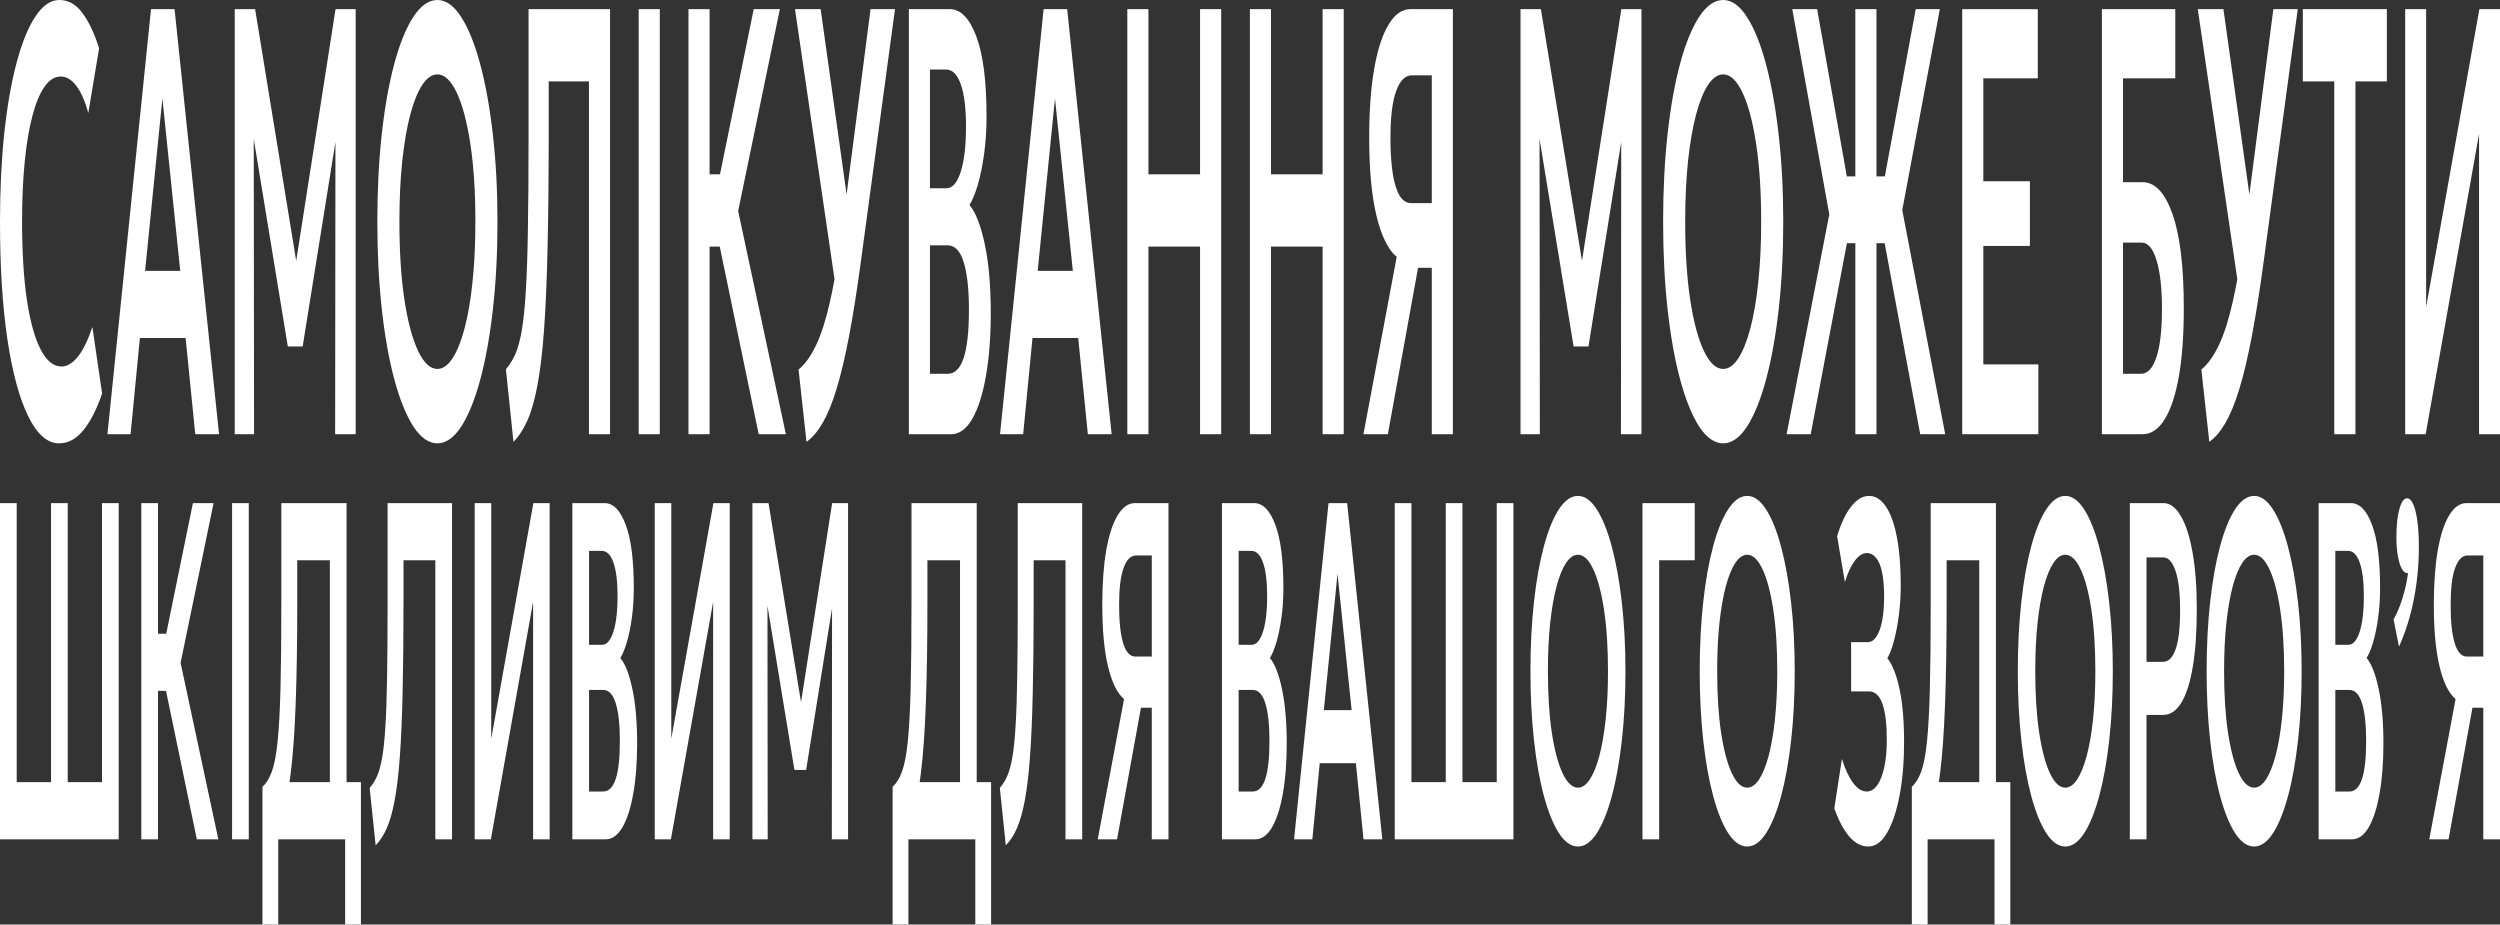 <svg preserveAspectRatio="none" width="676" height="250" viewBox="0 0 676 250" fill="none" xmlns="http://www.w3.org/2000/svg">
<rect x="0" y="0" width="676" height="250" fill="#333333" stroke="none"/>
<path fill-rule="evenodd" clip-rule="evenodd" d="M459.474 115.364C461.464 118.374 463.623 119.88 465.949 119.88C468.261 119.88 470.405 118.374 472.38 115.364C474.356 112.298 476.075 108.056 477.539 102.637C479.002 97.217 480.143 90.868 480.963 83.587C481.782 76.307 482.192 68.424 482.192 59.94C482.192 51.565 481.782 43.764 480.963 36.539C480.143 29.258 479.002 22.881 477.539 17.407C476.075 11.933 474.356 7.664 472.38 4.598C470.405 1.533 468.261 0 465.949 0C463.623 0 461.464 1.505 459.474 4.516C457.499 7.527 455.779 11.742 454.316 17.161C452.853 22.58 451.719 28.93 450.914 36.21C450.109 43.49 449.707 51.4 449.707 59.94C449.707 68.424 450.109 76.307 450.914 83.587C451.719 90.868 452.853 97.217 454.316 102.637C455.779 108.056 457.499 112.298 459.474 115.364ZM469.988 96.971C468.744 98.832 467.398 99.763 465.949 99.763C464.003 99.763 462.254 98.121 460.703 94.836C459.152 91.552 457.923 86.926 457.016 80.96C456.123 74.993 455.677 67.987 455.677 59.94C455.677 53.864 455.933 48.39 456.445 43.518C456.972 38.646 457.696 34.459 458.618 30.955C459.555 27.452 460.645 24.77 461.889 22.909C463.132 21.047 464.486 20.117 465.949 20.117C467.881 20.117 469.622 21.759 471.173 25.043C472.724 28.328 473.953 32.953 474.861 38.92C475.768 44.886 476.222 51.893 476.222 59.94C476.222 65.961 475.958 71.435 475.431 76.362C474.919 81.233 474.195 85.421 473.258 88.924C472.337 92.373 471.246 95.055 469.988 96.971ZM650.363 2.463V117.416H655.894L670.337 36.21V117.416H676V2.463H670.425L656.026 83.013V2.463H650.363ZM421.558 225.325C423.131 227.706 424.838 228.896 426.678 228.896C428.507 228.896 430.202 227.706 431.764 225.325C433.326 222.901 434.686 219.546 435.843 215.26C437.001 210.975 437.903 205.953 438.551 200.196C439.199 194.438 439.523 188.204 439.523 181.495C439.523 174.871 439.199 168.703 438.551 162.988C437.903 157.231 437.001 152.188 435.843 147.859C434.686 143.53 433.326 140.153 431.764 137.729C430.202 135.305 428.507 134.093 426.678 134.093C424.838 134.093 423.131 135.283 421.558 137.664C419.995 140.045 418.636 143.378 417.478 147.664C416.321 151.95 415.424 156.971 414.788 162.729C414.151 168.486 413.833 174.741 413.833 181.495C413.833 188.204 414.151 194.438 414.788 200.196C415.424 205.953 416.321 210.975 417.478 215.26C418.636 219.546 419.995 222.901 421.558 225.325ZM429.872 210.78C428.889 212.252 427.824 212.988 426.678 212.988C425.139 212.988 423.756 211.689 422.53 209.092C421.303 206.494 420.331 202.836 419.613 198.118C418.908 193.399 418.555 187.858 418.555 181.495C418.555 176.689 418.757 172.36 419.162 168.508C419.579 164.655 420.152 161.343 420.881 158.573C421.621 155.802 422.483 153.681 423.467 152.209C424.451 150.737 425.521 150.002 426.678 150.002C428.206 150.002 429.583 151.3 430.81 153.898C432.036 156.495 433.008 160.153 433.726 164.871C434.443 169.59 434.802 175.131 434.802 181.495C434.802 186.256 434.594 190.585 434.177 194.481C433.772 198.334 433.199 201.646 432.459 204.416C431.73 207.143 430.867 209.265 429.872 210.78ZM467.327 225.325C468.901 227.706 470.608 228.896 472.447 228.896C474.276 228.896 475.971 227.706 477.533 225.325C479.096 222.901 480.455 219.546 481.613 215.26C482.77 210.975 483.672 205.953 484.32 200.196C484.969 194.438 485.293 188.204 485.293 181.495C485.293 174.871 484.969 168.703 484.32 162.988C483.672 157.231 482.77 152.188 481.613 147.859C480.455 143.53 479.096 140.153 477.533 137.729C475.971 135.305 474.276 134.093 472.447 134.093C470.608 134.093 468.901 135.283 467.327 137.664C465.765 140.045 464.405 143.378 463.248 147.664C462.09 151.95 461.194 156.971 460.557 162.729C459.921 168.486 459.602 174.741 459.602 181.495C459.602 188.204 459.921 194.438 460.557 200.196C461.194 205.953 462.09 210.975 463.248 215.26C464.405 219.546 465.765 222.901 467.327 225.325ZM475.641 210.78C474.658 212.252 473.593 212.988 472.447 212.988C470.908 212.988 469.525 211.689 468.299 209.092C467.072 206.494 466.1 202.836 465.383 198.118C464.677 193.399 464.324 187.858 464.324 181.495C464.324 176.689 464.526 172.36 464.931 168.508C465.348 164.655 465.921 161.343 466.65 158.573C467.39 155.802 468.253 153.681 469.236 152.209C470.22 150.737 471.29 150.002 472.447 150.002C473.975 150.002 475.352 151.3 476.579 153.898C477.805 156.495 478.777 160.153 479.495 164.871C480.212 169.59 480.571 175.131 480.571 181.495C480.571 186.256 480.363 190.585 479.946 194.481C479.541 198.334 478.968 201.646 478.228 204.416C477.499 207.143 476.637 209.265 475.641 210.78ZM505.194 228.896C503.32 228.896 501.613 228.009 500.074 226.234C498.535 224.459 497.175 221.905 495.995 218.572L498.06 205.195C498.893 207.923 499.894 210.087 501.063 211.689C502.243 213.247 503.476 214.026 504.76 214.026C505.871 214.026 506.832 213.442 507.642 212.273C508.452 211.104 509.077 209.481 509.517 207.403C509.968 205.325 510.194 202.901 510.194 200.131C510.194 195.802 509.8 192.533 509.013 190.326C508.226 188.075 507.005 186.949 505.351 186.949H500.542V173.638H505.003C505.929 173.638 506.722 173.14 507.381 172.144C508.053 171.148 508.568 169.741 508.926 167.923C509.285 166.062 509.464 163.832 509.464 161.235C509.464 158.681 509.285 156.538 508.926 154.807C508.579 153.075 508.053 151.776 507.347 150.911C506.652 150.002 505.802 149.547 504.795 149.547C503.673 149.547 502.585 150.24 501.532 151.625C500.49 153.01 499.599 154.937 498.859 157.404L496.758 145.002C497.811 141.495 499.084 138.811 500.577 136.95C502.07 135.045 503.667 134.093 505.368 134.093C507.15 134.093 508.683 135.067 509.968 137.015C511.252 138.919 512.236 141.668 512.919 145.261C513.613 148.854 513.96 153.162 513.96 158.183C513.96 160.954 513.792 163.659 513.457 166.3C513.121 168.897 512.676 171.235 512.12 173.313C511.576 175.347 510.98 176.906 510.332 177.988C511.686 179.633 512.78 182.382 513.613 186.235C514.458 190.087 514.874 194.936 514.863 200.78C514.863 206.061 514.458 210.823 513.648 215.065C512.849 219.308 511.721 222.684 510.263 225.195C508.816 227.663 507.127 228.896 505.194 228.896ZM558.459 228.896C556.619 228.896 554.912 227.706 553.338 225.325C551.776 222.901 550.416 219.546 549.259 215.26C548.102 210.975 547.205 205.953 546.569 200.196C545.932 194.438 545.614 188.204 545.614 181.495C545.614 174.741 545.932 168.486 546.569 162.729C547.205 156.971 548.102 151.95 549.259 147.664C550.416 143.378 551.776 140.045 553.338 137.664C554.912 135.283 556.619 134.093 558.459 134.093C560.288 134.093 561.983 135.305 563.545 137.729C565.107 140.153 566.467 143.53 567.624 147.859C568.781 152.188 569.684 157.231 570.332 162.988C570.98 168.703 571.304 174.871 571.304 181.495C571.304 188.204 570.98 194.438 570.332 200.196C569.684 205.953 568.781 210.975 567.624 215.26C566.467 219.546 565.107 222.901 563.545 225.325C561.983 227.706 560.288 228.896 558.459 228.896ZM558.459 212.988C559.605 212.988 560.669 212.252 561.653 210.78C562.648 209.265 563.51 207.143 564.239 204.416C564.98 201.646 565.553 198.334 565.958 194.481C566.374 190.585 566.583 186.256 566.583 181.495C566.583 175.131 566.224 169.59 565.507 164.871C564.789 160.153 563.817 156.495 562.59 153.898C561.364 151.3 559.987 150.002 558.459 150.002C557.302 150.002 556.231 150.737 555.248 152.209C554.264 153.681 553.402 155.802 552.661 158.573C551.932 161.343 551.36 164.655 550.943 168.508C550.538 172.36 550.335 176.689 550.335 181.495C550.335 187.858 550.688 193.399 551.394 198.118C552.112 202.836 553.084 206.494 554.31 209.092C555.537 211.689 556.92 212.988 558.459 212.988ZM609.517 228.896C607.677 228.896 605.97 227.706 604.397 225.325C602.834 222.901 601.475 219.546 600.317 215.26C599.16 210.975 598.263 205.953 597.627 200.196C596.99 194.438 596.672 188.204 596.672 181.495C596.672 174.741 596.99 168.486 597.627 162.729C598.263 156.971 599.16 151.95 600.317 147.664C601.475 143.378 602.834 140.045 604.397 137.664C605.97 135.283 607.677 134.093 609.517 134.093C611.346 134.093 613.041 135.305 614.603 137.729C616.165 140.153 617.525 143.53 618.682 147.859C619.839 152.188 620.742 157.231 621.39 162.988C622.038 168.703 622.362 174.871 622.362 181.495C622.362 188.204 622.038 194.438 621.39 200.196C620.742 205.953 619.839 210.975 618.682 215.26C617.525 219.546 616.165 222.901 614.603 225.325C613.041 227.706 611.346 228.896 609.517 228.896ZM609.517 212.988C610.663 212.988 611.727 212.252 612.711 210.78C613.706 209.265 614.568 207.143 615.297 204.416C616.038 201.646 616.611 198.334 617.016 194.481C617.432 190.585 617.641 186.256 617.641 181.495C617.641 175.131 617.282 169.59 616.565 164.871C615.847 160.153 614.875 156.495 613.648 153.898C612.422 151.3 611.045 150.002 609.517 150.002C608.36 150.002 607.289 150.737 606.306 152.209C605.322 153.681 604.46 155.802 603.72 158.573C602.99 161.343 602.418 164.655 602.001 168.508C601.596 172.36 601.393 176.689 601.393 181.495C601.393 187.858 601.746 193.399 602.452 198.118C603.17 202.836 604.142 206.494 605.369 209.092C606.595 211.689 607.978 212.988 609.517 212.988ZM648.682 174.87L647.224 167.467C648.139 165.909 648.949 163.983 649.655 161.688C650.36 159.394 650.852 157.143 651.13 154.935C650.552 155.065 650.025 154.74 649.551 153.961C649.076 153.182 648.694 152.035 648.405 150.52C648.127 149.004 647.988 147.23 647.988 145.195C647.988 142.078 648.254 139.567 648.787 137.663C649.331 135.715 650.025 134.741 650.87 134.741C651.819 134.741 652.588 135.931 653.178 138.312C653.768 140.65 654.064 143.853 654.064 147.922C654.064 151.082 653.861 154.242 653.456 157.403C653.063 160.519 652.467 163.55 651.668 166.493C650.87 169.437 649.874 172.229 648.682 174.87ZM656.871 226.948L663.988 189.027C662.136 187.469 660.69 184.525 659.648 180.196C658.619 175.867 658.104 170.326 658.104 163.573C658.104 157.815 658.462 152.88 659.18 148.768C659.909 144.655 660.933 141.517 662.252 139.352C663.583 137.145 665.145 136.041 666.939 136.041H676V226.948H671.487V191.365H668.553L662.096 226.948H656.871ZM667.043 177.534H671.487V150.196H667.234C665.799 150.196 664.677 151.322 663.867 153.573C663.057 155.781 662.652 159.114 662.652 163.573C662.652 168.075 663.022 171.538 663.762 173.962C664.503 176.343 665.597 177.534 667.043 177.534ZM626.962 136.041V226.948H635.989C637.724 226.948 639.229 225.866 640.502 223.702C641.775 221.494 642.752 218.442 643.435 214.546C644.129 210.65 644.477 206.148 644.477 201.04C644.477 195.239 644.048 190.326 643.192 186.3C642.336 182.274 641.248 179.482 639.929 177.923C640.554 176.928 641.144 175.499 641.699 173.638C642.255 171.733 642.706 169.525 643.053 167.014C643.401 164.504 643.574 161.841 643.574 159.027C643.574 151.452 642.845 145.738 641.387 141.885C639.94 137.989 638.031 136.041 635.659 136.041H626.962ZM635.277 214.027H631.475V186.559H635.294C636.81 186.559 637.938 187.75 638.679 190.131C639.431 192.512 639.807 195.932 639.807 200.39C639.807 204.936 639.431 208.356 638.679 210.65C637.927 212.901 636.793 214.027 635.277 214.027ZM634.999 174.352H631.475V148.963H634.93C636.295 148.963 637.342 150.023 638.071 152.144C638.812 154.222 639.182 157.253 639.182 161.235C639.182 163.962 639.009 166.322 638.662 168.313C638.314 170.261 637.828 171.755 637.204 172.793C636.579 173.832 635.844 174.352 634.999 174.352ZM575.906 136.041V226.948H580.419V193.313H584.915C586.848 193.313 588.491 192.209 589.845 190.001C591.199 187.75 592.229 184.503 592.935 180.261C593.652 176.018 594.011 170.845 594.011 164.742C594.011 158.724 593.623 153.573 592.848 149.287C592.084 145.002 591.025 141.733 589.671 139.482C588.317 137.188 586.767 136.041 585.019 136.041H575.906ZM584.898 178.962H580.419V150.716H584.932C586.321 150.716 587.426 151.928 588.248 154.352C589.081 156.733 589.498 160.304 589.498 165.066C589.498 169.828 589.093 173.335 588.283 175.586C587.473 177.837 586.344 178.962 584.898 178.962ZM535.186 151.495V211.494H524.271C524.386 210.724 524.495 209.923 524.598 209.092C525.211 204.2 525.657 197.988 525.935 190.455C526.224 182.88 526.368 173.703 526.368 162.923V151.495H535.186ZM539.7 211.494V136.041H522.064V162.923C522.064 172.274 521.988 179.979 521.838 186.04C521.688 192.1 521.427 196.927 521.057 200.52C520.687 204.113 520.166 206.819 519.495 208.637C518.835 210.455 517.99 211.819 516.96 212.728V250H521.23V226.948H535.186H539.318V250H543.588V211.494H539.7ZM444.126 226.948V136.041H458.255V151.495H448.639V226.948H444.126ZM377.134 226.948V136.041H381.647V211.494H390.934V136.041H395.447V211.494H404.716V136.041H409.229V226.948H377.134ZM359.234 136.041L349.912 226.948H354.859L356.855 206.364H366.628L368.694 226.948H373.78L364.267 136.041H359.234ZM365.483 192.014H357.966L361.664 155.131L365.483 192.014ZM330.417 226.948V136.041H339.113C341.485 136.041 343.395 137.989 344.841 141.885C346.299 145.738 347.028 151.452 347.028 159.027C347.028 161.841 346.855 164.504 346.508 167.014C346.16 169.525 345.709 171.733 345.154 173.638C344.598 175.499 344.008 176.928 343.383 177.923C344.702 179.482 345.79 182.274 346.646 186.3C347.503 190.326 347.931 195.239 347.931 201.04C347.931 206.148 347.584 210.65 346.889 214.546C346.207 218.442 345.229 221.494 343.956 223.702C342.683 225.866 341.179 226.948 339.443 226.948H330.417ZM334.93 214.027H338.731C340.247 214.027 341.381 212.901 342.133 210.65C342.886 208.356 343.262 204.936 343.262 200.39C343.262 195.932 342.886 192.512 342.133 190.131C341.393 187.75 340.264 186.559 338.749 186.559H334.93V214.027ZM334.93 174.352H338.453C339.298 174.352 340.033 173.832 340.658 172.793C341.283 171.755 341.769 170.261 342.116 168.313C342.463 166.322 342.637 163.962 342.637 161.235C342.637 157.253 342.266 154.222 341.526 152.144C340.797 150.023 339.75 148.963 338.384 148.963H334.93V174.352ZM303.943 189.027L296.826 226.948H302.051L308.508 191.365H311.441V226.948H315.955V136.041H306.894C305.1 136.041 303.538 137.145 302.207 139.352C300.888 141.517 299.863 144.655 299.134 148.768C298.417 152.88 298.058 157.815 298.058 163.573C298.058 170.326 298.573 175.867 299.603 180.196C300.645 184.525 302.091 187.469 303.943 189.027ZM311.441 177.534H306.998C305.551 177.534 304.458 176.343 303.717 173.962C302.976 171.538 302.606 168.075 302.606 163.573C302.606 159.114 303.011 155.781 303.821 153.573C304.631 151.322 305.754 150.196 307.189 150.196H311.441V177.534ZM271.969 228.572L270.354 213.053C271.141 212.143 271.807 211.083 272.35 209.871C272.906 208.615 273.369 206.927 273.739 204.806C274.109 202.685 274.399 199.893 274.607 196.429C274.827 192.923 274.977 188.507 275.058 183.183C275.151 177.815 275.197 171.278 275.197 163.573V136.041H292.625V226.948H288.112V151.495H279.502V162.923C279.502 172.274 279.421 180.369 279.259 187.209C279.109 194.049 278.86 199.849 278.513 204.611C278.165 209.373 277.697 213.312 277.107 216.429C276.528 219.546 275.816 222.057 274.972 223.961C274.127 225.866 273.126 227.403 271.969 228.572ZM259.592 151.495V211.494H248.676C248.791 210.724 248.9 209.923 249.003 209.092C249.617 204.2 250.062 197.988 250.34 190.455C250.629 182.88 250.774 173.703 250.774 162.923V151.495H259.592ZM264.105 211.494V136.041H246.469V162.923C246.469 172.274 246.394 179.979 246.244 186.04C246.093 192.1 245.833 196.927 245.462 200.52C245.092 204.113 244.571 206.819 243.9 208.637C243.241 210.455 242.396 211.819 241.366 212.728V250H245.636V226.948H259.592H263.723V250H267.993V211.494H264.105ZM203.453 226.948V136.041H207.81L216.596 189.881L225.012 136.041H229.317V226.948H224.925L224.988 164.462L217.982 208.182H214.805L207.52 163.804L207.584 226.948H203.453ZM177.04 136.041V226.948H181.415L192.836 162.729V226.948H197.315V136.041H192.906L181.519 199.741V136.041H177.04ZM154.767 226.948V136.041H163.463C165.835 136.041 167.745 137.989 169.191 141.885C170.649 145.738 171.378 151.452 171.378 159.027C171.378 161.841 171.205 164.504 170.858 167.014C170.511 169.525 170.059 171.733 169.504 173.638C168.948 175.499 168.358 176.928 167.733 177.923C169.052 179.482 170.14 182.274 170.997 186.3C171.853 190.326 172.281 195.239 172.281 201.04C172.281 206.148 171.934 210.65 171.24 214.546C170.557 218.442 169.579 221.494 168.306 223.702C167.033 225.866 165.529 226.948 163.793 226.948H154.767ZM159.28 214.027H163.081C164.597 214.027 165.731 212.901 166.483 210.65C167.236 208.356 167.612 204.936 167.612 200.39C167.612 195.932 167.236 192.512 166.483 190.131C165.743 187.75 164.615 186.559 163.099 186.559H159.28V214.027ZM159.28 174.352H162.804C163.648 174.352 164.383 173.832 165.008 172.793C165.633 171.755 166.119 170.261 166.466 168.313C166.813 166.322 166.987 163.962 166.987 161.235C166.987 157.253 166.617 154.222 165.876 152.144C165.147 150.023 164.1 148.963 162.734 148.963H159.28V174.352ZM128.356 136.041V226.948H132.73L144.152 162.729V226.948H148.63V136.041H144.221L132.834 199.741V136.041H128.356ZM101.574 228.572L99.959 213.053C100.746 212.143 101.412 211.083 101.956 209.871C102.511 208.615 102.974 206.927 103.344 204.806C103.715 202.685 104.004 199.893 104.212 196.429C104.432 192.923 104.583 188.507 104.664 183.183C104.756 177.815 104.802 171.278 104.802 163.573V136.041H122.23V226.948H117.717V151.495H109.107V162.923C109.107 172.274 109.026 180.369 108.864 187.209C108.714 194.049 108.465 199.849 108.118 204.611C107.771 209.373 107.302 213.312 106.712 216.429C106.133 219.546 105.421 222.057 104.577 223.961C103.732 225.866 102.731 227.403 101.574 228.572ZM89.195 151.495V211.494H78.279C78.394 210.724 78.503 209.923 78.606 209.092C79.22 204.2 79.665 197.988 79.943 190.455C80.232 182.88 80.377 173.703 80.377 162.923V151.495H89.195ZM93.708 211.494V136.041H76.072V162.923C76.072 172.274 75.997 179.979 75.846 186.04C75.696 192.1 75.436 196.927 75.065 200.52C74.695 204.113 74.174 206.819 73.503 208.637C72.843 210.455 71.999 211.819 70.969 212.728V250H75.239V226.948H89.195H93.326V250H97.596V211.494H93.708ZM62.754 226.948V136.041H67.267V226.948H62.754ZM44.892 186.819L53.223 226.948H59.038L48.831 179.222L57.753 136.041H52.164L44.947 171.365H42.721V136.041H38.208V226.948H42.721V186.819H44.892ZM0 226.948V136.041H4.513V211.494H13.8V136.041H18.313V211.494H27.582V136.041H32.095V226.948H0ZM631.182 117.416V22.005H622.688V2.463H645.406V22.005H636.911V117.416H631.182ZM595.243 99.927L597.394 119.469C598.96 118.374 600.409 116.677 601.74 114.378C603.087 112.079 604.345 109.014 605.516 105.182C606.701 101.295 607.835 96.506 608.918 90.813C610.001 85.12 611.069 78.36 612.122 70.532L621.319 2.463H614.713L608.233 52.58L601.214 2.463H594.278L604.969 75.501C604.584 77.618 604.188 79.574 603.782 81.37C602.67 86.352 601.411 90.32 600.006 93.276C598.616 96.232 597.029 98.449 595.243 99.927ZM568.352 117.416V2.463H588.195V21.184H574.059V49.266H579.349C582.729 49.266 585.429 52.139 587.448 57.887C589.482 63.635 590.499 72.119 590.499 83.341C590.499 90.567 590.053 96.725 589.16 101.816C588.268 106.852 586.987 110.711 585.319 113.393C583.666 116.075 581.668 117.416 579.327 117.416H568.352ZM574.059 101.077H578.888C580.717 101.077 582.122 99.571 583.102 96.561C584.097 93.55 584.595 89.198 584.595 83.505C584.595 77.977 584.112 73.625 583.146 70.45C582.18 67.22 580.842 65.605 579.129 65.605H574.059V101.077ZM530.583 2.463V117.416H551.172V98.531H536.29V66.509H548.889V49.019H536.29V21.184H551.018V2.463H530.583ZM519.224 117.416L509.614 65.77H507.393V117.416H501.686V65.77H499.4L489.614 117.416H483.095L494.64 57.969L484.631 2.463H491.348L499.386 47.706H501.686V2.463H507.393V47.706H509.662L518.016 2.463H524.535L514.373 56.82L525.984 117.416H519.224ZM411.149 117.416V2.463H416.658L427.769 70.544L438.41 2.463H443.854V117.416H438.3L438.38 38.401L429.521 93.687H425.504L416.292 37.57L416.373 117.416H411.149ZM377.67 69.465L368.671 117.416H375.277L383.443 72.42H387.152V117.416H392.859V2.463H381.401C379.133 2.463 377.158 3.859 375.475 6.651C373.807 9.388 372.512 13.357 371.59 18.557C370.683 23.757 370.229 29.997 370.229 37.278C370.229 45.817 370.88 52.824 372.183 58.298C373.5 63.772 375.329 67.494 377.67 69.465ZM387.152 54.931H381.533C379.704 54.931 378.321 53.426 377.385 50.415C376.448 47.35 375.98 42.971 375.98 37.278C375.98 31.64 376.492 27.424 377.516 24.633C378.541 21.786 379.96 20.363 381.775 20.363H387.152V54.931ZM337.967 117.416V2.463H343.674V47.131H357.634V2.463H363.341V117.416H357.634V66.673H343.674V117.416H337.967ZM304.829 2.463V117.416H310.536V66.673H324.496V117.416H330.203V2.463H324.496V47.131H310.536V2.463H304.829ZM270.408 117.416L282.195 2.463H288.56L300.588 117.416H294.157L291.545 91.388H279.187L276.663 117.416H270.408ZM280.592 73.242H290.096L285.267 26.603L280.592 73.242ZM245.755 2.463V117.416H257.169C259.364 117.416 261.266 116.048 262.876 113.311C264.486 110.519 265.722 106.66 266.586 101.733C267.464 96.807 267.902 91.114 267.902 84.655C267.902 77.32 267.361 71.107 266.278 66.016C265.195 60.925 263.82 57.394 262.152 55.424C262.942 54.165 263.688 52.358 264.391 50.005C265.093 47.596 265.664 44.804 266.103 41.629C266.542 38.455 266.761 35.088 266.761 31.53C266.761 21.951 265.839 14.725 263.995 9.853C262.166 4.927 259.752 2.463 256.752 2.463H245.755ZM256.269 101.077H251.462V66.344H256.291C258.208 66.344 259.635 67.85 260.571 70.86C261.523 73.871 261.998 78.195 261.998 83.834C261.998 89.581 261.523 93.906 260.571 96.807C259.62 99.653 258.186 101.077 256.269 101.077ZM255.918 50.908H251.462V18.803H255.83C257.557 18.803 258.881 20.144 259.803 22.826C260.74 25.454 261.208 29.286 261.208 34.322C261.208 37.77 260.988 40.754 260.549 43.272C260.11 45.735 259.496 47.623 258.706 48.937C257.915 50.251 256.986 50.908 255.918 50.908ZM218.081 119.469L215.93 99.927C217.715 98.449 219.303 96.232 220.693 93.276C222.098 90.32 223.356 86.352 224.468 81.37C224.874 79.574 225.27 77.618 225.656 75.501L214.964 2.463H221.9L228.919 52.58L235.399 2.463H242.006L232.809 70.532C231.755 78.36 230.687 85.12 229.604 90.813C228.522 96.506 227.387 101.295 226.202 105.182C225.032 109.014 223.773 112.079 222.427 114.378C221.095 116.677 219.647 118.374 218.081 119.469ZM194.617 66.673L205.151 117.416H212.505L199.598 57.066L210.88 2.463H203.812L194.687 47.131H191.872V2.463H186.165V117.416H191.872V66.673H194.617ZM172.701 117.416V2.463H178.408V117.416H172.701ZM136.797 99.845L138.838 119.469C140.301 117.991 141.567 116.048 142.635 113.639C143.703 111.231 144.603 108.056 145.335 104.115C146.081 100.173 146.674 95.192 147.113 89.171C147.552 83.149 147.866 75.814 148.057 67.165C148.261 58.517 148.364 48.28 148.364 36.456V22.005H159.251V117.416H164.958V2.463H142.92V37.278C142.92 47.021 142.862 55.287 142.745 62.075C142.642 68.808 142.452 74.391 142.174 78.825C141.911 83.204 141.545 86.735 141.077 89.417C140.608 92.099 140.023 94.234 139.321 95.822C138.633 97.354 137.792 98.695 136.797 99.845ZM118.274 119.88C115.947 119.88 113.789 118.374 111.799 115.364C109.823 112.298 108.104 108.056 106.641 102.637C105.177 97.217 104.043 90.868 103.239 83.587C102.434 76.307 102.031 68.424 102.031 59.94C102.031 51.4 102.434 43.49 103.239 36.21C104.043 28.93 105.177 22.58 106.641 17.161C108.104 11.742 109.823 7.527 111.799 4.516C113.789 1.505 115.947 0 118.274 0C120.586 0 122.73 1.533 124.705 4.598C126.681 7.664 128.4 11.933 129.863 17.407C131.327 22.881 132.468 29.258 133.287 36.539C134.107 43.764 134.517 51.565 134.517 59.94C134.517 68.424 134.107 76.307 133.287 83.587C132.468 90.868 131.327 97.217 129.863 102.637C128.4 108.056 126.681 112.298 124.705 115.364C122.73 118.374 120.586 119.88 118.274 119.88ZM118.274 99.763C119.723 99.763 121.069 98.832 122.313 96.971C123.571 95.055 124.661 92.373 125.583 88.924C126.52 85.421 127.244 81.233 127.756 76.362C128.283 71.435 128.546 65.961 128.546 59.94C128.546 51.893 128.093 44.886 127.185 38.92C126.278 32.953 125.049 28.328 123.498 25.043C121.947 21.759 120.205 20.117 118.274 20.117C116.811 20.117 115.457 21.047 114.213 22.909C112.969 24.77 111.879 27.452 110.943 30.955C110.021 34.459 109.297 38.646 108.77 43.518C108.258 48.39 108.002 53.864 108.002 59.94C108.002 67.987 108.448 74.993 109.34 80.96C110.248 86.926 111.477 91.552 113.028 94.836C114.579 98.121 116.328 99.763 118.274 99.763ZM63.471 2.463V117.416H68.695L68.614 37.57L77.826 93.687H81.843L90.702 38.401L90.623 117.416H96.176V2.463H90.732L80.091 70.544L68.98 2.463H63.471ZM29.05 117.416L40.837 2.463H47.202L59.23 117.416H52.799L50.187 91.388H37.83L35.305 117.416H29.05ZM39.234 73.242H48.738L43.91 26.603L39.234 73.242ZM7.595 112.49C9.994 117.416 12.789 119.88 15.979 119.88C18.423 119.88 20.603 118.703 22.52 116.349C24.452 113.995 26.149 110.683 27.613 106.414L24.979 88.432C23.72 92.154 22.381 94.864 20.962 96.561C19.557 98.257 18.116 99.106 16.638 99.106C14.443 99.106 12.548 97.546 10.953 94.426C9.358 91.305 8.129 86.844 7.265 81.042C6.402 75.185 5.97 68.123 5.97 59.858C5.97 53.836 6.212 48.417 6.695 43.6C7.177 38.783 7.873 34.678 8.78 31.284C9.687 27.835 10.784 25.207 12.072 23.401C13.36 21.595 14.816 20.692 16.44 20.692C17.962 20.692 19.345 21.513 20.589 23.155C21.847 24.742 22.945 27.206 23.881 30.545L26.8 13.055C25.469 8.895 23.947 5.693 22.235 3.449C20.523 1.15 18.459 0 16.045 0C13.704 0 11.553 1.478 9.592 4.434C7.646 7.335 5.948 11.495 4.5 16.915C3.066 22.279 1.954 28.629 1.163 35.964C0.388 43.244 0 51.291 0 60.104C0 72.201 0.666 82.739 1.997 91.716C3.329 100.639 5.195 107.563 7.595 112.49Z" fill="white"/>
</svg>
